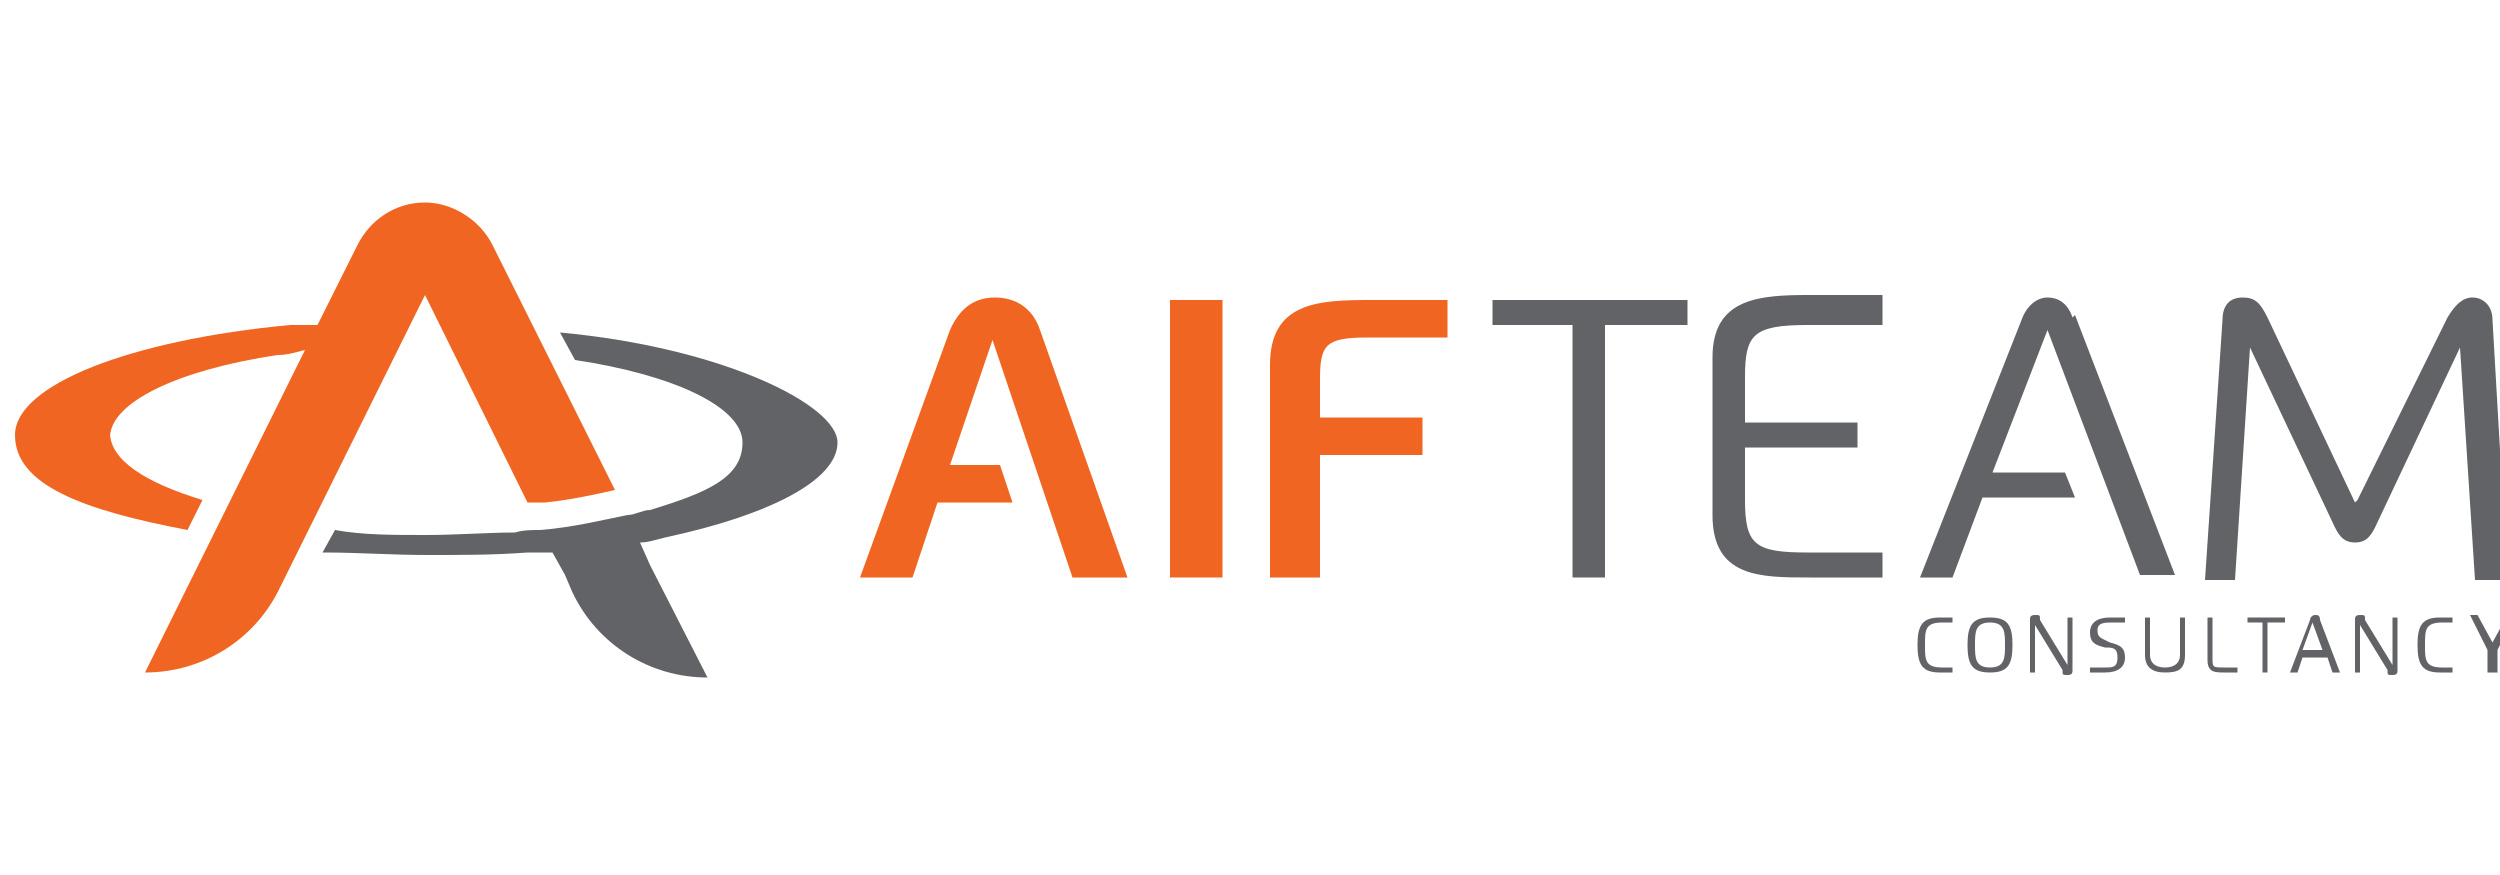 <?xml version="1.0" encoding="UTF-8"?>
<svg xmlns="http://www.w3.org/2000/svg" version="1.1" viewBox="0 0 100 35">
  <defs>
    <style>
      .cls-1 {
        fill: #626366;
      }

      .cls-2 {
        fill: #f16522;
      }
    </style>
  </defs>
  <!-- Generator: Adobe Illustrator 28.7.1, SVG Export Plug-In . SVG Version: 1.2.0 Build 142)  -->
  <g>
    <g id="katman_1">
      <g>
        <g>
          <path class="cls-1" d="M13,22.1c1.3,0,2.7.1,4.1.1s2.7,0,4-.1c.3,0,.7,0,1,0l.5.9.3.7c1,2.1,3.1,3.4,5.4,3.4h0l-2.3-4.5-.4-.9c.3,0,.6-.1,1-.2,4.2-.9,6.9-2.3,6.9-3.8s-4.6-3.8-11.1-4.4l.6,1.1c4,.6,6.7,1.9,6.7,3.3s-1.4,2-3.7,2.7c-.3,0-.6.2-.9.2-1,.2-2.2.5-3.5.6-.3,0-.7,0-1,.1-1.1,0-2.3.1-3.6.1s-2.5,0-3.6-.2l-.5.9Z"/>
          <path class="cls-2" d="M4.4,17.5c0-1.4,2.7-2.7,6.7-3.3.4,0,.7-.1,1.1-.2l-6.4,12.9h0c2.3,0,4.4-1.3,5.4-3.4l5.8-11.7h0l4.1,8.3c.2,0,.5,0,.7,0,1-.1,1.9-.3,2.8-.5l-4.9-9.8c-.5-1-1.6-1.7-2.7-1.7h0c-1.2,0-2.2.7-2.7,1.7l-1.6,3.2c-.4,0-.7,0-1.1,0-6.4.6-11,2.4-11,4.4s2.7,3,6.9,3.8l.6-1.2c-2.3-.7-3.7-1.6-3.7-2.7Z"/>
        </g>
        <path class="cls-2" d="M46.8,23.1v-11.1h2.1v11.1h-2.1Z"/>
        <path class="cls-2" d="M50.8,23.1v-8.5c0-2.5,1.9-2.6,4-2.6s2.3,0,3.1,0v1.5h-3.2c-1.7,0-1.9.3-1.9,1.7v1.5h4.1v1.5h-4.1v4.9h-2.1Z"/>
        <path class="cls-1" d="M67.4,13h-3.2v10.1h-1.3v-10.1h-3.2v-1h7.8v1Z"/>
        <path class="cls-1" d="M75.3,13h-3c-2.2,0-2.5.4-2.5,2.1v1.8h4.5v1h-4.5v2.1c0,1.8.4,2.1,2.5,2.1h3v1c-.9,0-2,0-2.9,0-2,0-3.9,0-3.9-2.5v-6.3c0-2.4,1.9-2.5,3.9-2.5s1.9,0,2.9,0v1Z"/>
        <path class="cls-1" d="M94.3,20l3.6-7.3c.3-.5.6-.8,1-.8s.8.3.8.9l.6,10.4h-1.3l-.6-9.3-3.4,7.2c-.2.4-.4.6-.8.6s-.6-.2-.8-.6l-3.4-7.2-.6,9.3h-1.2l.7-10.4c0-.6.3-.9.8-.9s.7.2,1,.8l3.5,7.4Z"/>
        <path class="cls-2" d="M41.6,13.2c-.3-.9-1-1.3-1.8-1.3s-1.4.4-1.8,1.3l-3.6,9.9h2.1l1-3h3l-.5-1.5h-2s1.7-5,1.7-5l3.2,9.5h2.2l-3.5-9.9Z"/>
        <path class="cls-1" d="M82.9,12.7c-.2-.6-.6-.8-1-.8s-.8.3-1,.8l-4.1,10.4h1.3l1.2-3.2h3.7l-.4-1h-2.9s2.2-5.7,2.2-5.7l3.7,9.8h1.4l-4-10.4Z"/>
        <g>
          <path class="cls-1" d="M78.1,26.9c-.1,0-.3,0-.5,0-.7,0-.9-.3-.9-1.1s.2-1.1.9-1.1.4,0,.5,0v.2c-.1,0-.3,0-.4,0-.7,0-.7.3-.7.9s0,.9.7.9.3,0,.4,0v.2Z"/>
          <path class="cls-1" d="M78.7,25.8c0-.8.2-1.1.9-1.1s.9.3.9,1.1-.2,1.1-.9,1.1-.9-.3-.9-1.1ZM80.2,25.8c0-.5,0-.9-.6-.9s-.6.4-.6.9,0,.9.6.9.6-.4.6-.9Z"/>
          <path class="cls-1" d="M82.7,26.6v-1.9h.2v2.1c0,.1,0,.2-.2.2s-.2,0-.2-.2l-1.1-1.8v1.9h-.2v-2.1c0-.1,0-.2.2-.2s.2,0,.2.2l1.1,1.8Z"/>
          <path class="cls-1" d="M83.9,25.2c0,.3.1.3.5.5.4.1.6.2.6.6s-.3.6-.8.6-.4,0-.6,0v-.2c.2,0,.4,0,.6,0,.3,0,.5,0,.5-.4s-.2-.4-.5-.4c-.4-.1-.6-.2-.6-.6s.3-.6.8-.6.4,0,.6,0v.2c-.2,0-.3,0-.5,0-.3,0-.6,0-.6.3Z"/>
          <path class="cls-1" d="M87.4,26.2c0,.6-.3.7-.8.7s-.8-.2-.8-.7v-1.5h.2v1.5c0,.3.2.5.6.5s.6-.2.6-.5v-1.5h.2v1.5Z"/>
          <path class="cls-1" d="M89.5,26.9c-.2,0-.4,0-.5,0-.4,0-.7,0-.7-.5v-1.7h.2v1.6c0,.4,0,.4.5.4h.5v.2Z"/>
          <path class="cls-1" d="M91.3,24.9h-.6v2h-.2v-2h-.6v-.2h1.5v.2Z"/>
          <path class="cls-1" d="M91.6,26.9l.8-2.1c0-.1.1-.2.2-.2s.2,0,.2.2l.8,2.1h-.3l-.2-.6h-1l-.2.6h-.3ZM92.9,26l-.4-1.1-.4,1.1h.8Z"/>
          <path class="cls-1" d="M95.7,26.6v-1.9h.2v2.1c0,.1,0,.2-.2.2s-.2,0-.2-.2l-1.1-1.8v1.9h-.2v-2.1c0-.1,0-.2.2-.2s.2,0,.2.2l1.1,1.8Z"/>
          <path class="cls-1" d="M98.1,26.9c-.1,0-.3,0-.5,0-.7,0-.9-.3-.9-1.1s.2-1.1.9-1.1.4,0,.5,0v.2c-.1,0-.3,0-.4,0-.7,0-.7.3-.7.9s0,.9.7.9.3,0,.4,0v.2Z"/>
          <path class="cls-1" d="M99.7,26.9h-.2v-.9l-.7-1.4h.3l.6,1.1.6-1.1h.3l-.7,1.4v.9Z"/>
        </g>
      </g>
    </g>
  </g>
</svg>